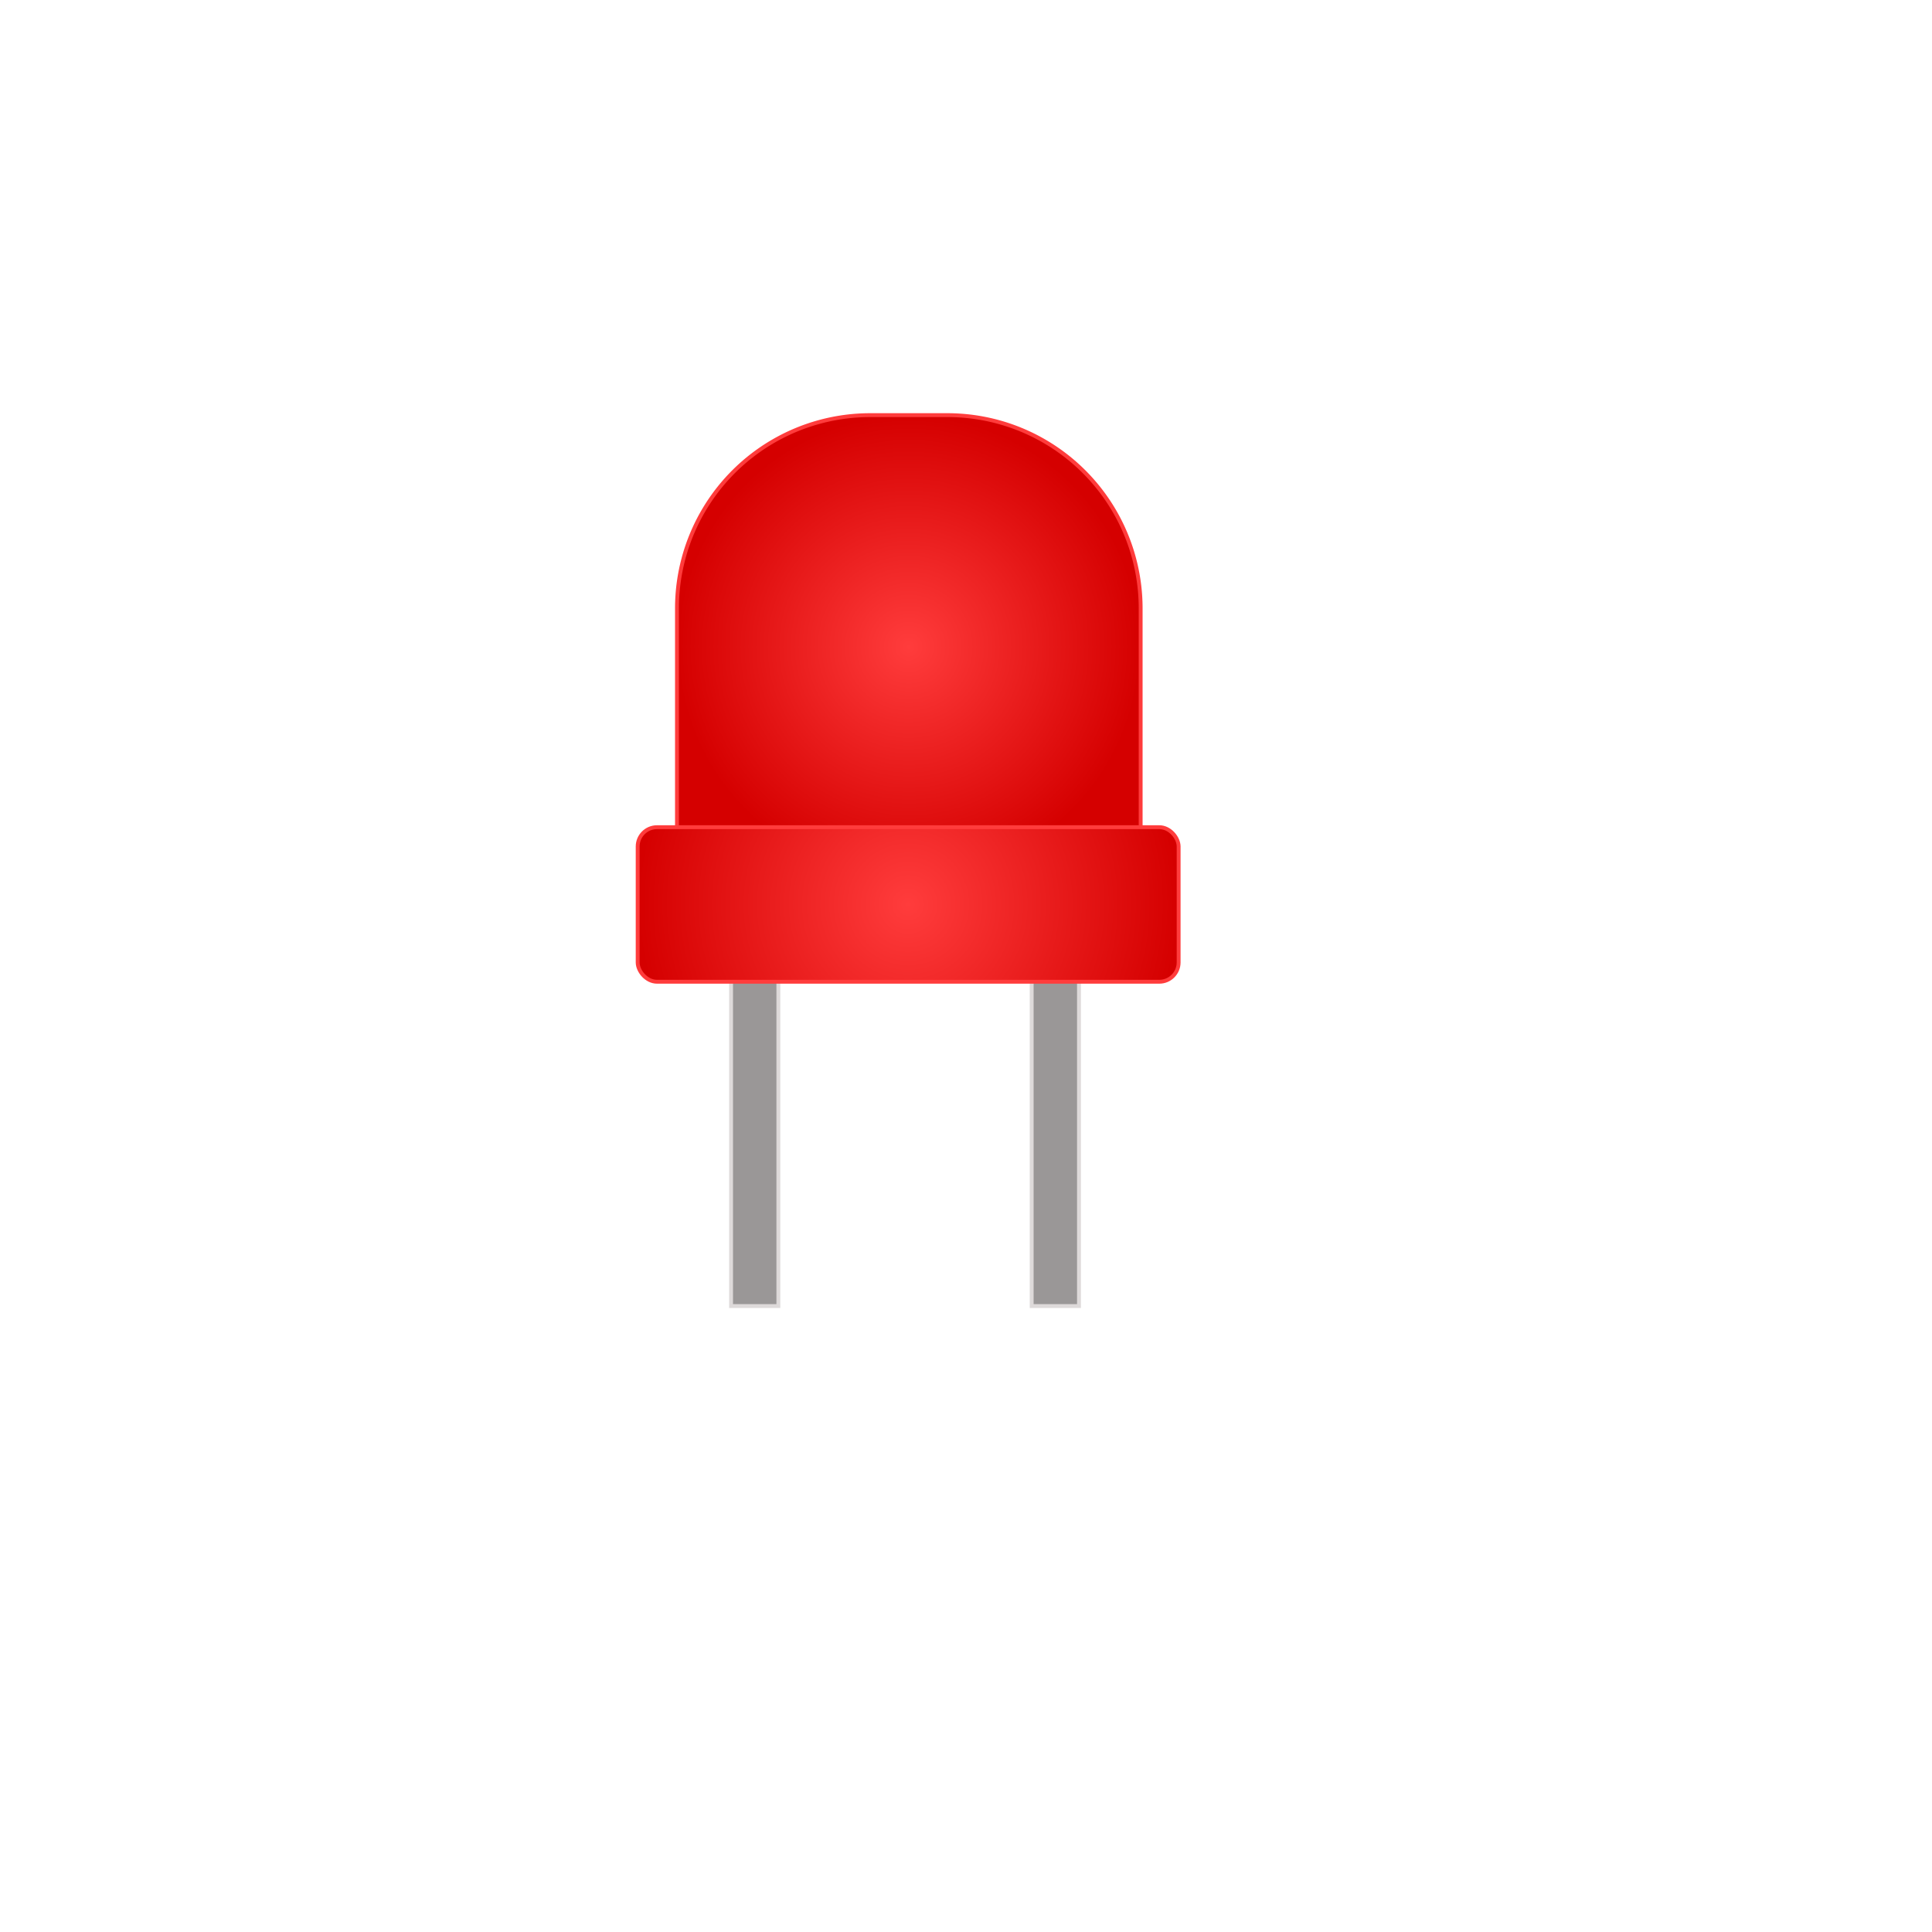 <?xml version="1.0" encoding="utf-8"?>
<svg viewBox="0 0 500 500" xmlns="http://www.w3.org/2000/svg" xmlns:bx="https://boxy-svg.com">
  <defs>
    <radialGradient gradientUnits="userSpaceOnUse" cx="235.2" cy="167.437" r="60" id="gradient-1" gradientTransform="matrix(1, 0, 0, 1, 0, 0)">
      <stop offset="0" style="stop-color: rgba(255, 60, 60, 1)"/>
      <stop offset="1" style="stop-color: rgba(213, 0, 0, 1)"/>
    </radialGradient>
    <radialGradient gradientUnits="userSpaceOnUse" cx="235.029" cy="234.074" r="70" id="gradient-0" gradientTransform="matrix(1, 0, 0, 1, 0, 0)">
      <stop offset="0" style="stop-color: rgba(255, 60, 60, 1)"/>
      <stop offset="1" style="stop-color: rgba(213, 0, 0, 1)"/>
    </radialGradient>
  </defs>
  <rect x="229.086" y="312.827" width="86" height="12.238" style="stroke: rgb(222, 218, 218); fill: rgb(154, 151, 151);" transform="matrix(0, -1, 1, 0, -45.827, 567.086)" bx:origin="0.5 0.500048"/>
  <rect x="229.086" y="312.827" width="86" height="12.238" style="stroke: rgb(222, 218, 218); fill: rgb(154, 151, 151);" transform="matrix(0, -1, 1, 0, -123.627, 567.086)" bx:origin="0.5 0.500048"/>
  <g>
    <path style="stroke: rgb(255, 60, 60); fill: url(#gradient-1);" d="M 225.2 107.437 H 245.2 A 50 50 0 0 1 295.2 157.437 V 227.437 H 175.2 V 157.437 A 50 50 0 0 1 225.2 107.437 Z" bx:shape="rect 175.2 107.437 120 120 50 50 0 0 1@9a4a6cb6"/>
    <rect style="stroke: rgb(255, 60, 60); fill: url(#gradient-0);" x="165.029" y="214.074" width="140" height="40" rx="5" ry="5"/>
  </g>
</svg>